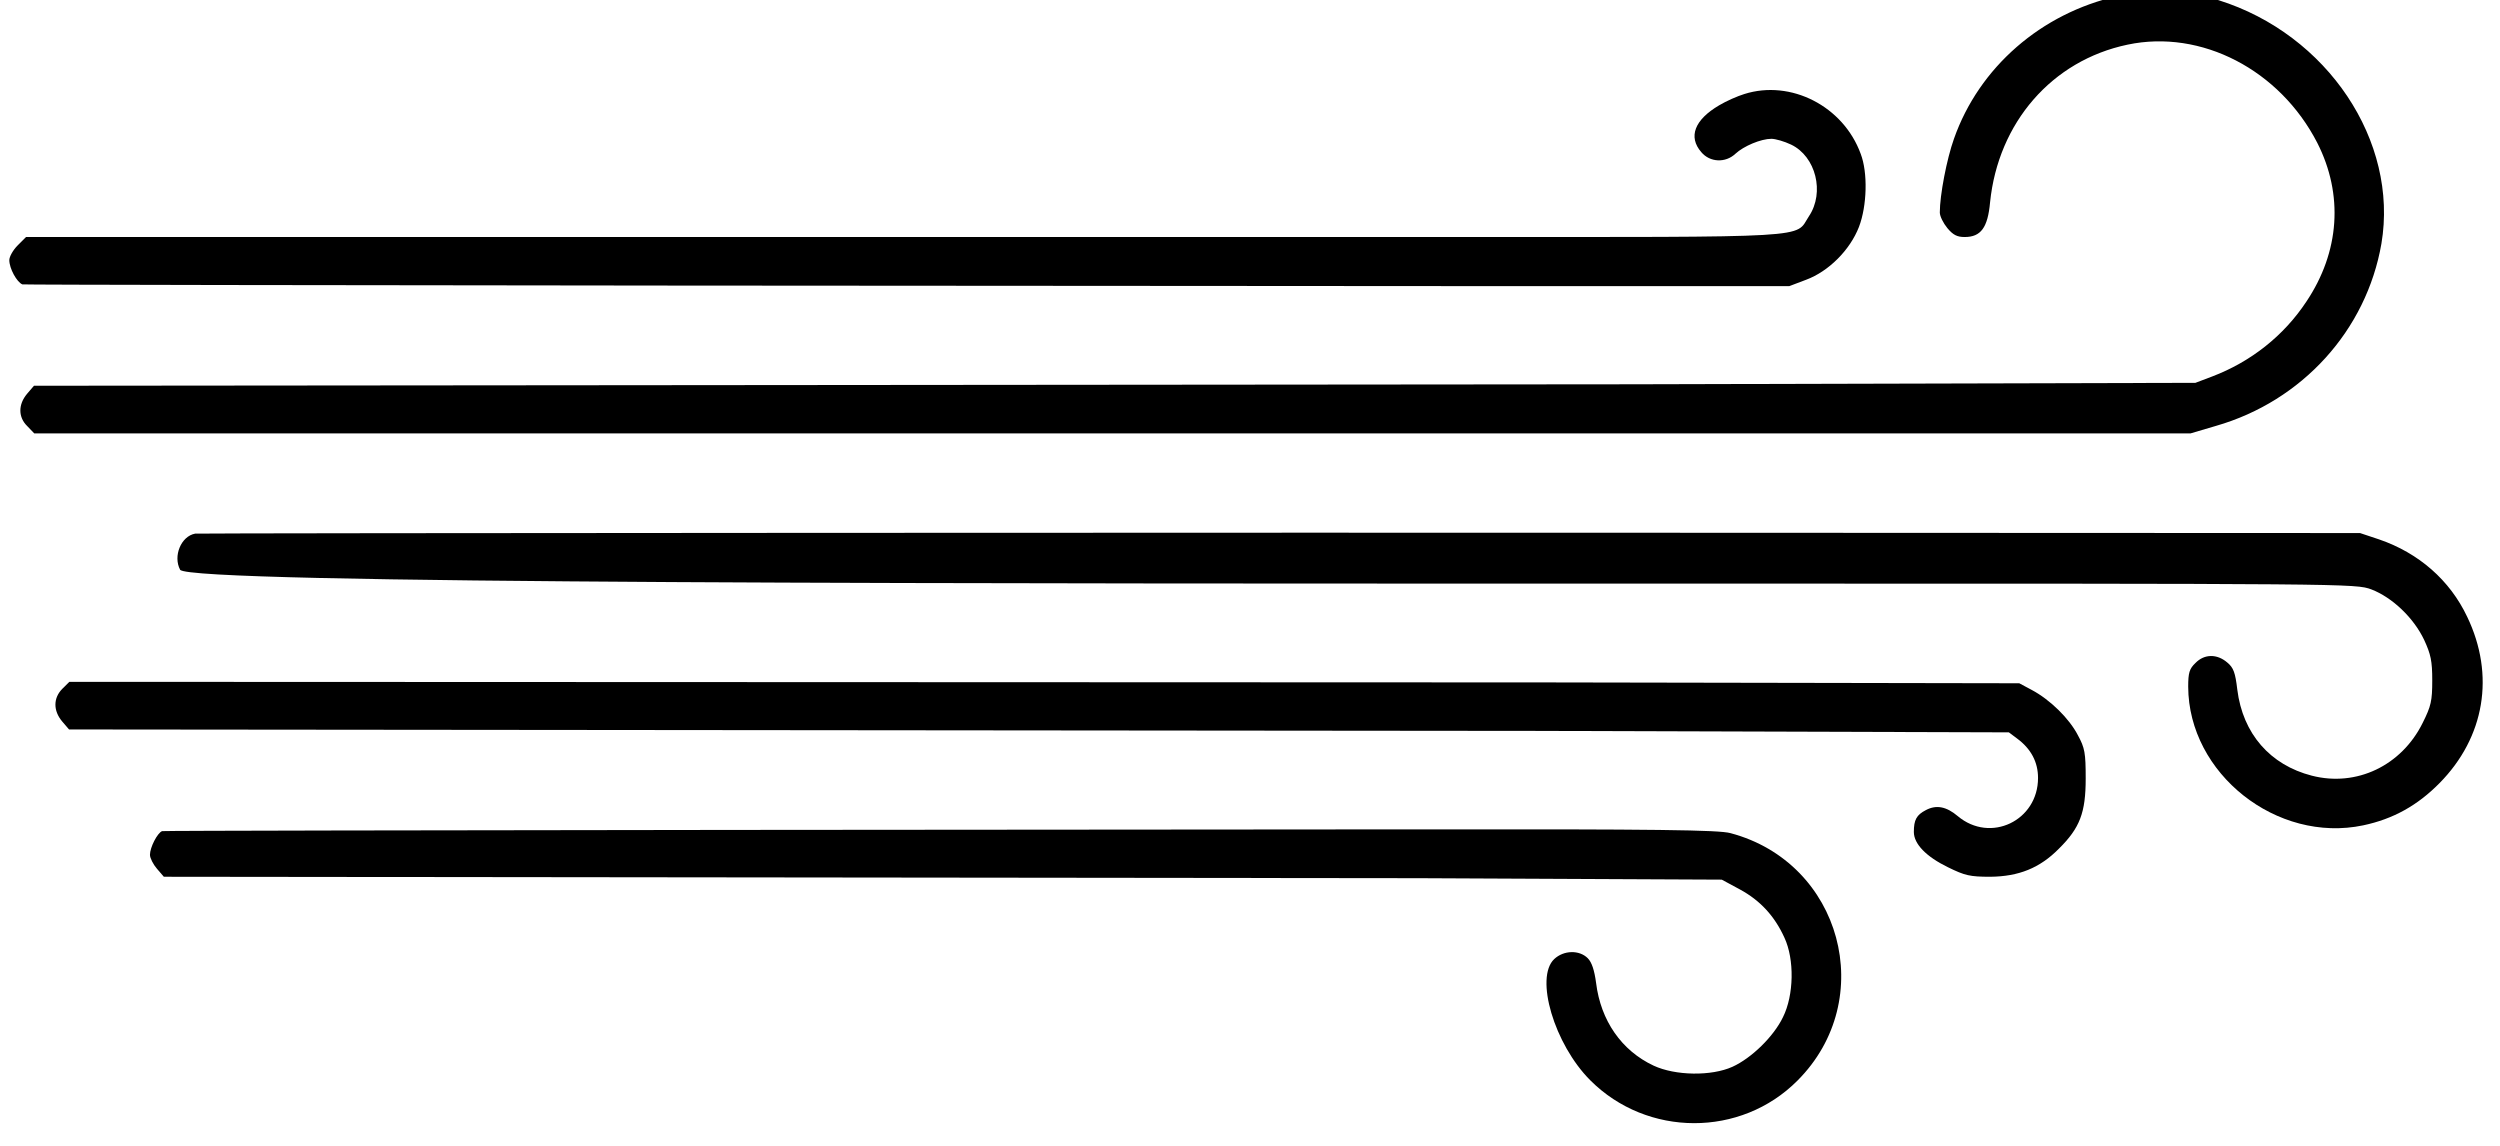 <?xml version="1.0" encoding="utf-8"?>
<svg version="1.1" x="0px" y="0px" viewBox="0 0 600 275" enable-background="new 0 0 1000 1000" xmlns="http://www.w3.org/2000/svg" xmlns:bx="https://boxy-svg.com">
  <defs>
    <filter id="chalk" height="2" width="1.6" color-interpolation-filters="sRGB" y="-0.5" x="-0.3" bx:pinned="true">
      <title>chalk</title>
      <feTurbulence baseFrequency="50" seed="115" result="result1" numOctaves="1" type="turbulence"/>
      <feOffset result="result2" dx="-5" dy="-5" in="result1"/>
      <feDisplacementMap scale="1.5" yChannelSelector="G" in2="result1" xChannelSelector="R" in="SourceGraphic" result="displacement-map-0"/>
      <feGaussianBlur stdDeviation="0.1" in="displacement-map-0" result="gaussian-blur-0"/>
    </filter>
  </defs>
  <g style="filter: url(#chalk);" transform="matrix(0.362, 0, 0, 0.362, 239.275, -45.32)">
    <g transform="translate(0,392) scale(0.1,-0.1)">
      <path d="M 7478.4 2643.7 C 6974.8 2530.7 6561.2 2172.7 6394.6 1697.8 C 6346.7 1563.8 6300.8 1324.4 6300.8 1209.5 C 6300.8 1184.6 6323.8 1138.7 6350.6 1106.1 C 6388.9 1060.1 6415.7 1046.7 6465.5 1046.7 C 6572.7 1046.7 6618.7 1108 6634 1276.5 C 6687.6 1805 7043.7 2216.7 7545.4 2322 C 8033.7 2425.4 8554.5 2155.4 8803.4 1671 C 8977.6 1328.3 8952.8 949.1 8730.7 617.9 C 8581.3 391.9 8363 219.6 8106.4 122 L 7995.4 79.9 L 4255.7 70.3 L -6334.578 60.6 L -6380.478 7 C -6439.878 -63.9 -6439.878 -148.1 -6378.578 -207.5 L -6332.578 -255.4 L 4238.6 -255.4 L 7962.9 -255.4 L 8131.4 -205.6 C 8703.9 -40.9 9129 428.2 9228.6 1002.7 C 9343.5 1682.5 8870.5 2390.9 8148.6 2616.9 C 7970.5 2672.4 7662.2 2685.8 7478.4 2643.7 Z"/>
      <path d="M 5004.5 1994.6 C 4960.5 1981.2 4885.8 1948.6 4837.9 1919.9 C 4675.1 1824.2 4631.1 1711.2 4719.2 1609.7 C 4776.6 1540.8 4880 1536.9 4945.1 1598.2 C 5000.6 1649.9 5115.5 1697.8 5184.4 1697.8 C 5211.2 1697.8 5270.6 1680.6 5314.6 1659.5 C 5479.3 1581 5538.6 1341.6 5433.3 1184.6 C 5335.7 1037.2 5511.8 1046.7 3055.1 1046.7 L -6387.101 1046.7 L -6442.601 991.2 C -6473.201 960.6 -6498.101 916.5 -6498.101 893.5 C -6498.101 838 -6448.301 748 -6411.901 732.7 C -6394.701 726.9 1864.3 721.2 3084 721.2 L 5303.3 721.2 L 5414.4 763.3 C 5563.8 818.8 5705.5 960.5 5764.8 1113.7 C 5818.4 1253.5 5824.2 1473.7 5776.3 1598.1 C 5661.2 1914.1 5312.8 2092.2 5004.5 1994.6 Z"/>
      <path d="M -5266.057 -919.8 C -5359.857 -937 -5413.457 -1069.2 -5365.657 -1159.2 C -5313.957 -1254.9 -58.4 -1251.1 4661.7 -1251.1 C 9044.7 -1251.1 9056.2 -1251.1 9161.6 -1289.4 C 9301.4 -1343 9443.1 -1479 9512 -1624.5 C 9556.1 -1720.2 9565.6 -1764.3 9565.6 -1892.6 C 9565.6 -2028.6 9557.9 -2063 9502.4 -2174.1 C 9362.6 -2457.5 9063.9 -2601.1 8767.1 -2524.5 C 8491.4 -2453.7 8309.5 -2246.9 8273.1 -1953.9 C 8259.7 -1840.9 8248.2 -1808.4 8206.1 -1773.9 C 8139.1 -1716.4 8054.8 -1716.4 7995.5 -1777.7 C 7955.3 -1816 7947.6 -1842.8 7947.6 -1934.7 C 7949.5 -2511 8535.4 -2974.4 9108 -2853.8 C 9307.2 -2811.7 9468 -2721.7 9613.5 -2574.2 C 9914.1 -2269.7 9983 -1858 9797.3 -1471.3 C 9682.4 -1228.1 9475.6 -1048.1 9213.3 -958.1 L 9086.9 -916 L 4673.2 -914.1 C 2245.2 -912.1 -5243.057 -916 -5266.057 -919.8 Z"/>
      <path d="M -6146.14 -1948.1 C -6207.44 -2009.4 -6207.44 -2093.6 -6148.04 -2164.5 L -6102.04 -2218.1 L 3635.5 -2227.7 L 6758.6 -2237.3 L 6812.2 -2277.5 C 6906 -2346.4 6952 -2434.5 6952 -2539.8 C 6952 -2823.2 6636.1 -2974.5 6419.7 -2792.6 C 6345 -2729.4 6278 -2716 6209.1 -2752.4 C 6145.9 -2785 6128.7 -2817.5 6128.7 -2897.9 C 6128.7 -2976.4 6209.1 -3060.7 6354.6 -3131.5 C 6467.6 -3187 6500.2 -3194.7 6636.1 -3194.7 C 6823.7 -3192.8 6963.5 -3137.2 7089.9 -3009 C 7229.7 -2871.1 7268 -2769.6 7268 -2543.7 C 7268 -2373.3 7262.2 -2340.7 7216.3 -2256.5 C 7158.9 -2145.4 7032.5 -2021 6909.9 -1955.9 L 6827.6 -1911.9 L 3672 -1906.2 L -6099.94 -1902.4 L -6146.14 -1948.1 Z"/>
      <path d="M -5485.196 -2892.2 C -5515.796 -2903.7 -5565.596 -2999.4 -5565.596 -3049.2 C -5565.596 -3070.3 -5544.496 -3112.4 -5519.596 -3141.1 L -5473.596 -3194.7 L 2848.5 -3204.2 L 4855.2 -3213.8 L 4975.8 -3278.9 C 5109.8 -3351.7 5205.6 -3455.1 5270.7 -3598.7 C 5337.7 -3742.3 5333.9 -3979.7 5261.1 -4125.3 C 5199.8 -4253.6 5052.4 -4397.2 4926 -4454.6 C 4786.2 -4517.8 4546.9 -4514 4403.2 -4446.9 C 4190.7 -4347.3 4052.8 -4148.2 4022.1 -3899.3 C 4010.6 -3813.1 3993.4 -3761.4 3966.6 -3734.6 C 3911.1 -3679.1 3807.7 -3681 3744.5 -3740.3 C 3614.3 -3862.9 3744.5 -4305.2 3983.9 -4544.5 C 4361.1 -4921.7 4981.5 -4923.6 5356.8 -4546.4 C 5894.9 -4008.3 5649.8 -3100.7 4912.6 -2905.4 C 4836 -2884.3 4428.1 -2878.6 2835 -2880.5 C 1745.4 -2880.6 -5471.796 -2886.4 -5485.196 -2892.2 Z"/>
    </g>
  </g>
</svg>